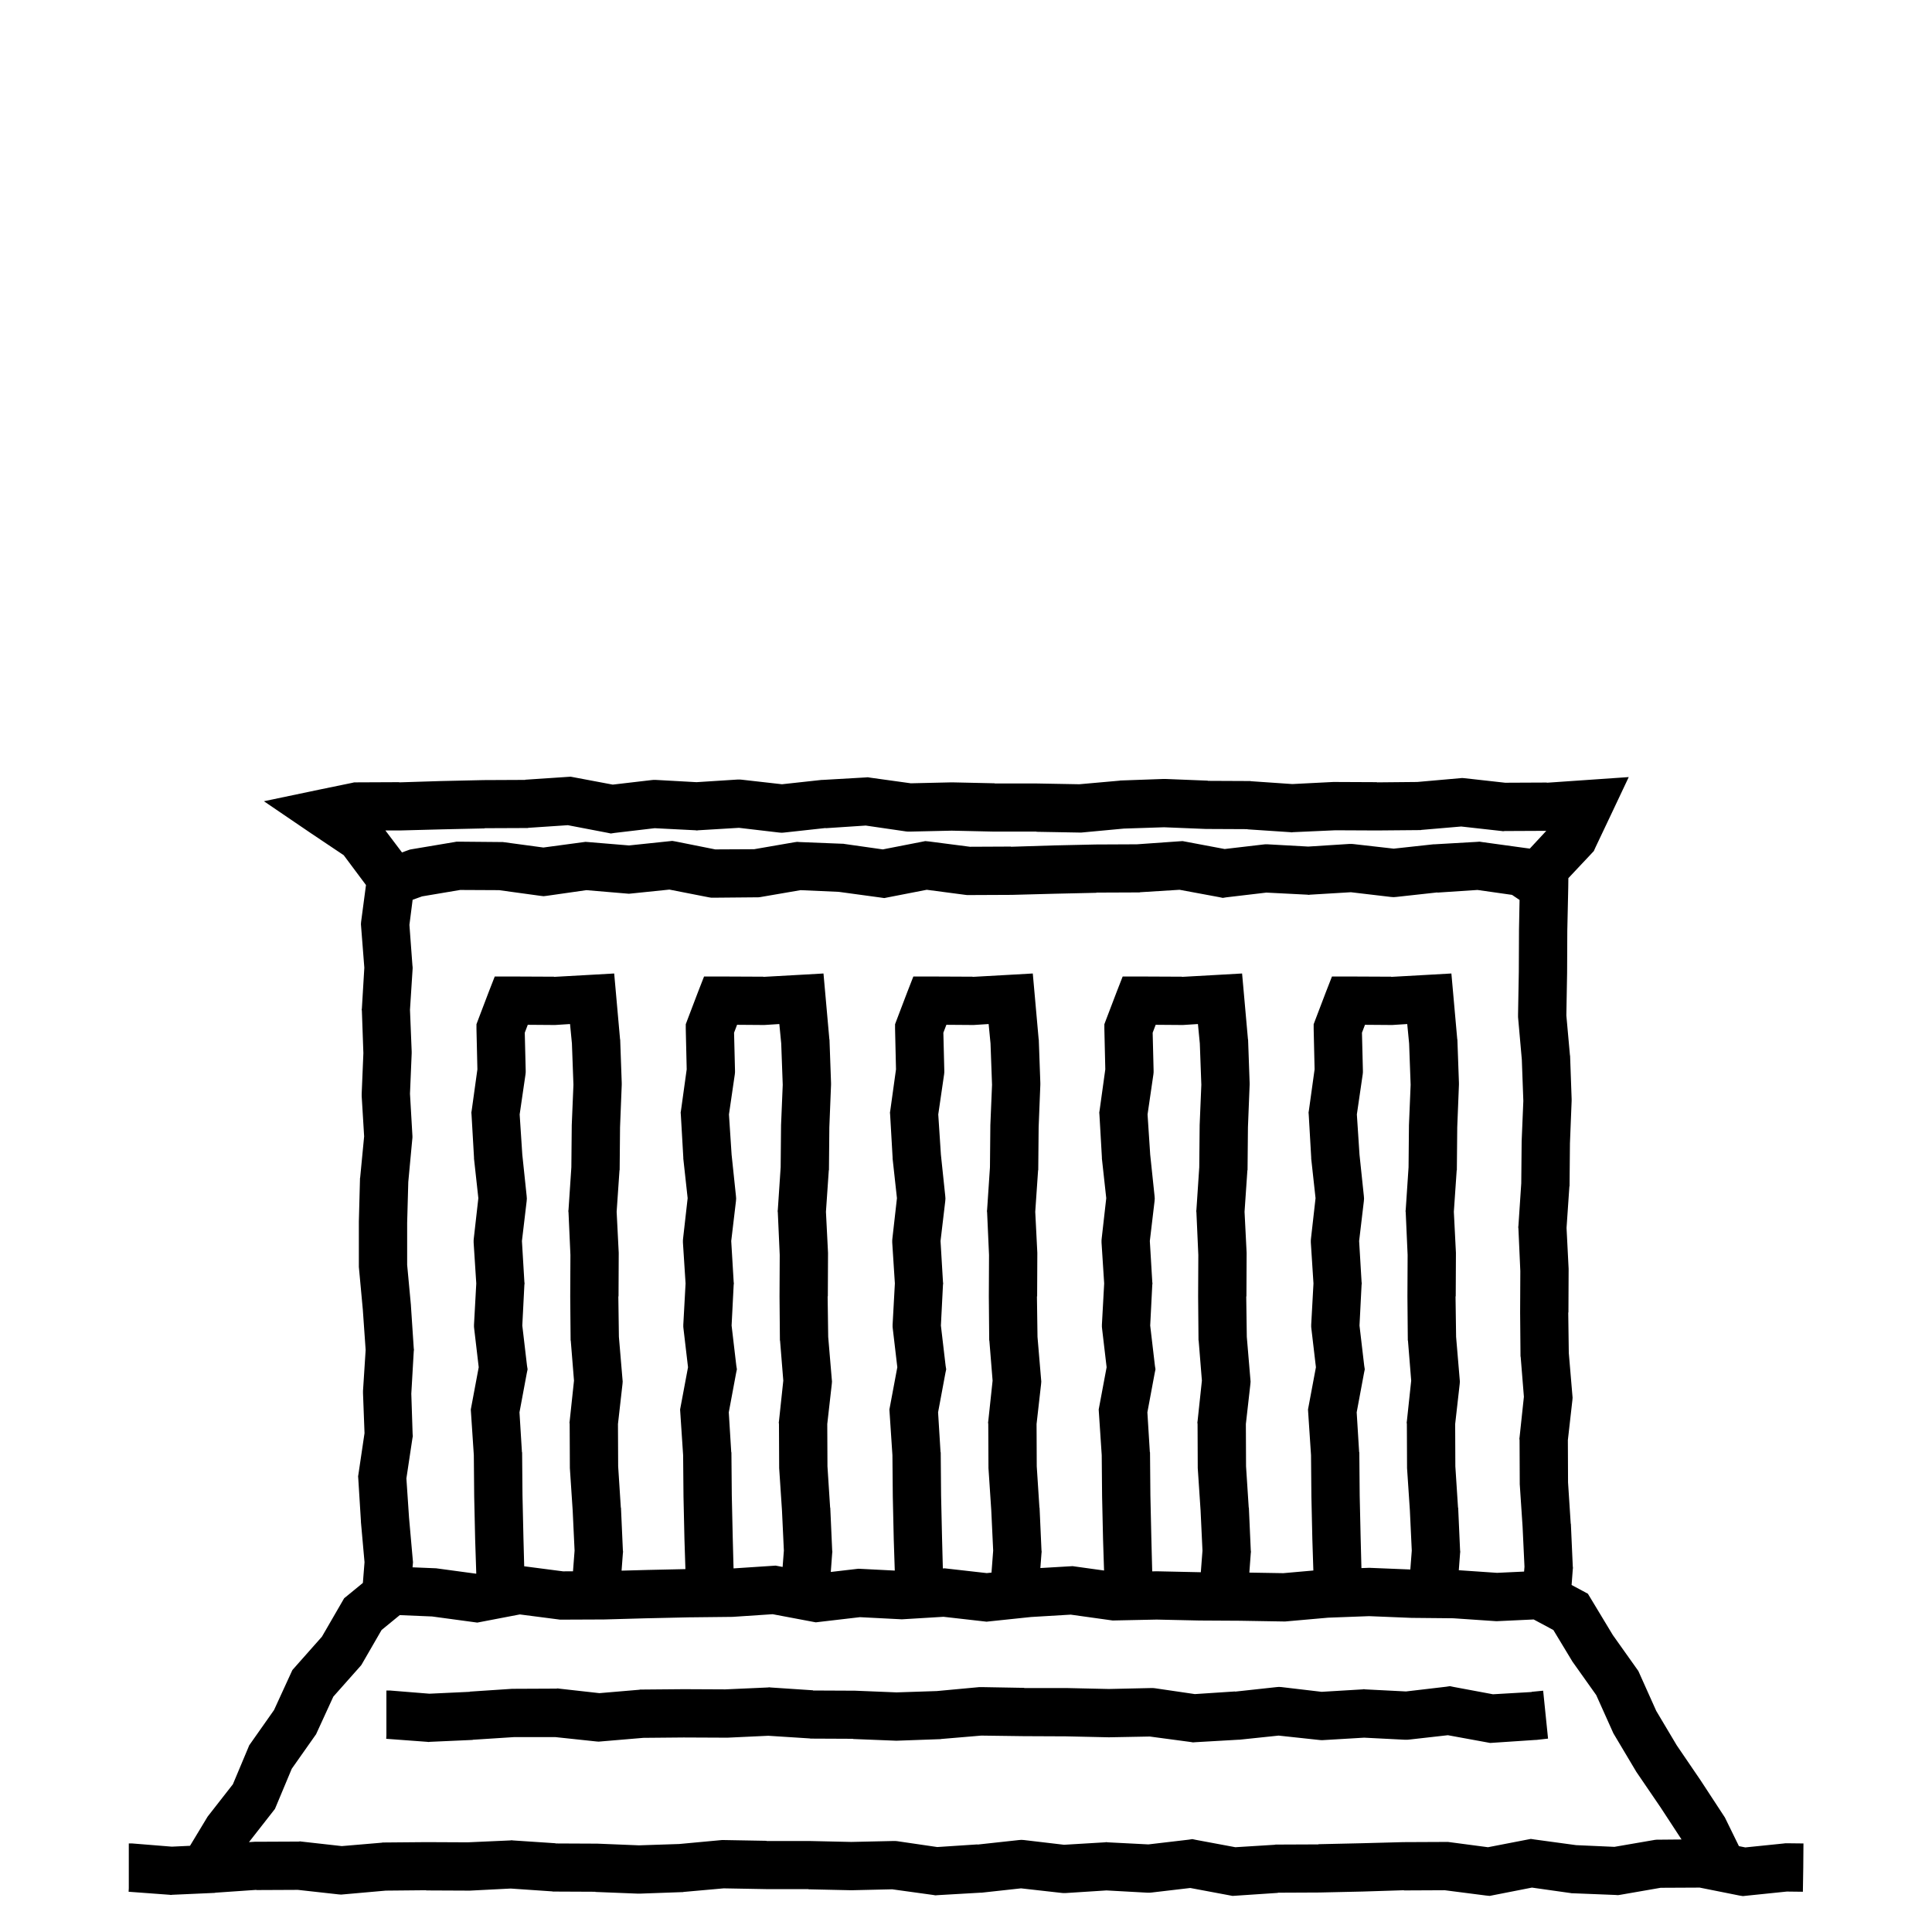 <svg width="120" height="120" viewBox="0 0 120 120" fill="none" xmlns="http://www.w3.org/2000/svg">
<path d="M35.633 48.277L38.059 48.734L40.461 48.453L40.59 48.441H40.719L43.262 48.582L45.828 48.418H45.957L46.086 48.43L48.57 48.711L51.043 48.441H51.113L53.75 48.289L53.902 48.277L54.043 48.301L56.574 48.652L59.094 48.594H59.152L61.789 48.652L61.777 48.664H64.426L67.039 48.711L69.547 48.488L69.582 48.477H69.629L72.266 48.383H72.383L75.019 48.488L75.008 48.5L77.609 48.512H77.656L77.703 48.523L80.269 48.699L82.812 48.57H82.894L85.531 48.582L85.519 48.594L88.027 48.57L90.676 48.336L90.816 48.324L90.969 48.336L93.488 48.617L96.078 48.605V48.617L101.164 48.266L100.074 50.574L99.09 52.648L98.996 52.859L98.832 53.035L97.414 54.544L97.406 55.148L97.348 57.797L97.336 60.41V60.422L97.289 63.07L97.512 65.543L97.523 65.59V65.625L97.617 68.262V68.379L97.512 71.016L97.488 73.617V73.664L97.477 73.699L97.301 76.266L97.43 78.809V78.891L97.418 81.527L97.406 81.516L97.441 84.035L97.664 86.672L97.676 86.812L97.664 86.965L97.383 89.449L97.394 92.074L97.559 94.617V94.629L97.57 94.652L97.688 97.289L97.699 97.383L97.688 97.477L97.615 98.447L98.263 98.794L98.626 98.988L98.839 99.341L100.174 101.554L101.676 103.669L101.761 103.789L101.821 103.923L102.872 106.267L104.144 108.403L105.62 110.57L105.636 110.594L107.083 112.805L107.134 112.883L107.175 112.966L108.008 114.667L108.406 114.746L110.809 114.5L110.891 114.488H110.973L112.016 114.5L112.004 116L111.98 117.5L110.984 117.488L108.477 117.746L108.254 117.77L108.031 117.734L105.57 117.242L103.145 117.254L100.648 117.688L100.496 117.711L100.332 117.699L97.695 117.594H97.625L97.555 117.582L95.152 117.242L92.762 117.711L92.527 117.758L92.293 117.734L89.738 117.406L87.207 117.418L87.195 117.406L84.606 117.488H84.594L81.957 117.547H81.934L79.367 117.559L79.379 117.57L76.742 117.746L76.555 117.758L73.93 117.266L71.539 117.547L71.41 117.559H71.281L68.727 117.418L66.172 117.582H66.043L65.914 117.57L63.418 117.289L60.957 117.559H60.887L58.25 117.711L58.098 117.723L57.957 117.699L55.414 117.348L52.906 117.406H52.848L50.211 117.348V117.336H47.574L44.949 117.289L42.453 117.512L42.418 117.523H42.371L39.734 117.617H39.617L36.98 117.512V117.5L34.391 117.488H34.344L34.297 117.477L31.719 117.301L29.188 117.43H29.105L26.469 117.418V117.406L23.961 117.43L21.324 117.664L21.184 117.676L21.031 117.664L18.5 117.383L15.922 117.395V117.383L13.379 117.559H13.367L13.355 117.57L10.707 117.688L10.613 117.699L10.531 117.688L7.988 117.5L8 117.277V114.5H8.211L10.672 114.699L11.802 114.646L12.847 112.914L12.894 112.836L12.949 112.765L14.465 110.824L15.418 108.554L15.48 108.403L15.574 108.27L17.02 106.215L18.068 103.93L18.162 103.727L18.31 103.56L19.995 101.658L21.24 99.506L21.377 99.269L21.589 99.097L22.539 98.318L22.641 97.031L22.418 94.535V94.488L22.254 91.852L22.242 91.699L22.266 91.547L22.641 89.016L22.547 86.531V86.391L22.711 83.848L22.535 81.34L22.289 78.691V75.879L22.359 73.242V73.184L22.371 73.137L22.617 70.582L22.465 68.086V67.934L22.57 65.414L22.477 62.777L22.465 62.707L22.477 62.637L22.629 60.105L22.43 57.562L22.418 57.398L22.43 57.246L22.732 54.972L22.73 54.969L21.348 53.117L19.32 51.758L16.391 49.766L19.859 49.039L21.852 48.629L22.004 48.594H22.156L24.793 48.582V48.594L27.395 48.512H27.406L30.043 48.453H30.066L32.621 48.441V48.43L35.258 48.254L35.445 48.242L35.633 48.277ZM45.542 100.424L45.501 100.427H45.459L42.819 100.456L42.818 100.455L40.196 100.514L40.195 100.513L37.565 100.587H37.547L37.529 100.588L34.89 100.599L34.79 100.6L34.69 100.586L32.288 100.275L29.885 100.736L29.645 100.782L29.402 100.749L26.837 100.402L24.83 100.318L23.701 101.242L22.516 103.293L22.439 103.424L22.34 103.537L20.703 105.382L19.689 107.592L19.632 107.718L19.552 107.83L18.122 109.86L17.155 112.17L17.077 112.355L16.953 112.514L15.464 114.418L15.816 114.395H15.91L18.547 114.383L18.641 114.371L18.723 114.383L21.23 114.664L23.715 114.453L23.762 114.441H23.82L26.469 114.418H26.492L29.047 114.43L31.695 114.312L31.777 114.301L31.859 114.312L34.508 114.488L34.496 114.5L37.051 114.512H37.098L39.688 114.617L42.184 114.535L44.832 114.289H44.984L47.621 114.336L47.609 114.348H50.27L52.871 114.406L55.484 114.348H55.613L55.73 114.359L58.215 114.723L60.711 114.559V114.57L63.289 114.289L63.441 114.277L63.605 114.289L66.09 114.582L68.633 114.43L68.715 114.418L68.797 114.43L71.328 114.559L73.824 114.266L74.059 114.23L74.281 114.277L76.731 114.734L79.18 114.582L79.227 114.57H79.262L81.887 114.559V114.547L84.523 114.488L87.16 114.418H87.195L89.832 114.406H89.938L90.031 114.418L92.422 114.734L94.836 114.266L95.082 114.219L95.316 114.254L97.894 114.605L100.273 114.711L102.793 114.277L102.91 114.266H103.027L104.444 114.253L103.141 112.26L101.65 110.074L101.625 110.036L101.602 109.996L100.251 107.728L100.207 107.653L100.172 107.574L99.144 105.284L97.695 103.244L97.663 103.199L97.635 103.151L96.483 101.244L95.259 100.588L93.033 100.692L92.947 100.696L92.861 100.69L90.272 100.514L87.669 100.489L87.622 100.487L85.037 100.382L82.495 100.477L79.894 100.707L79.816 100.714L79.738 100.713L77.099 100.669V100.668L74.474 100.653H74.462L74.45 100.652L71.841 100.595L69.234 100.649L69.115 100.652L68.996 100.636L66.503 100.288L64.04 100.435L61.44 100.708L61.277 100.726L61.114 100.707L58.603 100.422L56.094 100.574L56.01 100.579L55.927 100.574L53.413 100.445L50.897 100.739L50.67 100.766L50.445 100.724L47.991 100.261L45.542 100.424ZM90.281 104.777L92.731 105.234L95.133 105.094V105.082L95.848 105.012L96.152 107.988L95.426 108.07H95.379L92.742 108.246L92.555 108.258L92.367 108.223L89.93 107.777L87.539 108.047L87.41 108.059H87.281L84.727 107.93L82.172 108.082H82.043L81.914 108.07L79.418 107.801L76.957 108.059H76.887L74.25 108.211L74.098 108.223L73.957 108.199L71.414 107.859L68.906 107.906H68.848L66.211 107.848L63.586 107.836H63.574L60.949 107.801L58.453 108.012L58.418 108.023H58.371L55.734 108.117H55.617L52.98 108.012V108L50.391 107.988H50.344L50.297 107.977L47.719 107.812L45.188 107.93H45.105L42.469 107.918L39.961 107.941L37.324 108.164L37.184 108.176L37.031 108.164L34.5 107.895H31.922L29.379 108.059H29.367L29.355 108.07L26.707 108.188L26.613 108.199L26.531 108.188L23.988 108L24 107.777V105H24.211L26.672 105.199L29.18 105.082V105.07L31.816 104.895H31.91L34.547 104.883L34.641 104.871L34.723 104.883L37.23 105.164L39.715 104.953L39.762 104.941H39.82L42.469 104.918H42.492L45.047 104.93L47.695 104.812L47.777 104.801L47.859 104.812L50.508 104.988L50.496 105L53.051 105.012H53.098L55.688 105.117L58.184 105.035L60.832 104.789H60.984L63.621 104.836L63.609 104.848H66.269L68.871 104.906L71.484 104.848H71.613L71.731 104.859L74.215 105.223L76.711 105.059V105.07L79.289 104.789L79.441 104.777L79.606 104.789L82.09 105.082L84.633 104.93L84.715 104.918L84.797 104.93L87.328 105.059L89.824 104.766L90.059 104.73L90.281 104.777ZM39.188 55.5L39.059 55.512L38.918 55.5L36.422 55.289L33.961 55.641L33.762 55.664L33.562 55.641L30.996 55.289L28.582 55.277L26.215 55.676L25.629 55.887L25.43 57.445L25.617 59.965L25.629 60.07V60.164L25.465 62.719L25.57 65.309V65.426L25.465 67.934L25.617 70.559V70.664L25.605 70.781L25.359 73.418L25.289 75.961V78.562L25.523 81.07V81.094L25.699 83.742L25.711 83.836L25.699 83.93L25.547 86.566L25.629 89.074L25.641 89.203L25.617 89.332L25.242 91.828L25.406 94.266L25.641 96.914L25.652 97.031L25.641 97.16L25.624 97.349L27.025 97.407L27.095 97.41L27.164 97.42L29.56 97.744L29.582 97.739L29.512 95.598L29.453 92.949V92.938L29.43 90.383L29.254 87.734L29.242 87.547L29.734 84.922L29.453 82.531L29.441 82.414V82.285L29.582 79.719L29.418 77.176V77.035L29.43 76.906L29.711 74.422L29.441 71.961V71.891L29.289 69.254L29.277 69.102L29.301 68.949L29.652 66.418L29.594 63.91V63.617L29.699 63.336L30.355 61.613L30.73 60.652H31.773L34.41 60.664L34.398 60.676L36.707 60.547L38.148 60.465L38.277 61.906L38.512 64.543L38.523 64.59V64.625L38.617 67.262V67.379L38.512 70.016L38.488 72.617V72.664L38.477 72.699L38.301 75.266L38.43 77.809V77.891L38.418 80.527L38.406 80.516L38.441 83.035L38.664 85.672L38.676 85.812L38.664 85.965L38.383 88.449L38.395 91.074L38.559 93.617V93.629L38.57 93.652L38.688 96.289L38.699 96.383L38.688 96.477L38.607 97.556L40.121 97.515L40.13 97.514L42.572 97.46L42.512 95.598L42.453 92.949V92.938L42.43 90.383L42.254 87.734L42.242 87.547L42.734 84.922L42.453 82.531L42.441 82.414V82.285L42.582 79.719L42.418 77.176V77.035L42.43 76.906L42.711 74.422L42.441 71.961V71.891L42.289 69.254L42.277 69.102L42.301 68.949L42.652 66.418L42.594 63.91V63.617L42.699 63.336L43.355 61.613L43.73 60.652H44.773L47.41 60.664L47.398 60.676L49.707 60.547L51.148 60.465L51.277 61.906L51.512 64.543L51.523 64.59V64.625L51.617 67.262V67.379L51.512 70.016L51.488 72.617V72.664L51.477 72.699L51.301 75.266L51.43 77.809V77.891L51.418 80.527L51.406 80.516L51.441 83.035L51.664 85.672L51.676 85.812L51.664 85.965L51.383 88.449L51.395 91.074L51.559 93.617V93.629L51.57 93.652L51.688 96.289L51.699 96.383L51.688 96.477L51.602 97.637L53.19 97.452L53.315 97.438L53.44 97.443L55.576 97.552L55.512 95.598L55.453 92.949V92.938L55.43 90.383L55.254 87.734L55.242 87.547L55.734 84.922L55.453 82.531L55.441 82.414V82.285L55.582 79.719L55.418 77.176V77.035L55.43 76.906L55.711 74.422L55.441 71.961V71.891L55.289 69.254L55.277 69.102L55.301 68.949L55.652 66.418L55.594 63.91V63.617L55.699 63.336L56.355 61.613L56.73 60.652H57.773L60.41 60.664L60.398 60.676L62.707 60.547L64.148 60.465L64.277 61.906L64.512 64.543L64.523 64.59V64.625L64.617 67.262V67.379L64.512 70.016L64.488 72.617V72.664L64.477 72.699L64.301 75.266L64.43 77.809V77.891L64.418 80.527L64.406 80.516L64.441 83.035L64.664 85.672L64.676 85.812L64.664 85.965L64.383 88.449L64.394 91.074L64.559 93.617V93.629L64.57 93.652L64.688 96.289L64.699 96.383L64.688 96.477L64.619 97.394L66.475 97.285L66.623 97.276L66.769 97.297L68.575 97.548L68.512 95.598L68.453 92.949V92.938L68.43 90.383L68.254 87.734L68.242 87.547L68.734 84.922L68.453 82.531L68.441 82.414V82.285L68.582 79.719L68.418 77.176V77.035L68.43 76.906L68.711 74.422L68.441 71.961V71.891L68.289 69.254L68.277 69.102L68.301 68.949L68.652 66.418L68.594 63.91V63.617L68.699 63.336L69.356 61.613L69.731 60.652H70.773L73.41 60.664L73.398 60.676L75.707 60.547L77.148 60.465L77.277 61.906L77.512 64.543L77.523 64.59V64.625L77.617 67.262V67.379L77.512 70.016L77.488 72.617V72.664L77.477 72.699L77.301 75.266L77.43 77.809V77.891L77.418 80.527L77.406 80.516L77.441 83.035L77.664 85.672L77.676 85.812L77.664 85.965L77.383 88.449L77.394 91.074L77.559 93.617V93.629L77.57 93.652L77.688 96.289L77.699 96.383L77.688 96.477L77.599 97.677L79.711 97.712L81.575 97.547L81.512 95.598L81.453 92.949V92.938L81.43 90.383L81.254 87.734L81.242 87.547L81.734 84.922L81.453 82.531L81.441 82.414V82.285L81.582 79.719L81.418 77.176V77.035L81.43 76.906L81.711 74.422L81.441 71.961V71.891L81.289 69.254L81.277 69.102L81.301 68.949L81.652 66.418L81.594 63.91V63.617L81.699 63.336L82.356 61.613L82.731 60.652H83.773L86.41 60.664L86.398 60.676L88.707 60.547L90.148 60.465L90.277 61.906L90.512 64.543L90.523 64.59V64.625L90.617 67.262V67.379L90.512 70.016L90.488 72.617V72.664L90.477 72.699L90.301 75.266L90.43 77.809V77.891L90.418 80.527L90.406 80.516L90.441 83.035L90.664 85.672L90.676 85.812L90.664 85.965L90.383 88.449L90.394 91.074L90.559 93.617V93.629L90.57 93.652L90.688 96.289L90.699 96.383L90.688 96.477L90.609 97.529L92.986 97.692L94.664 97.613L94.688 97.312L94.57 94.816L94.394 92.18V92.086L94.383 89.449L94.371 89.356L94.383 89.273L94.652 86.754L94.453 84.293L94.441 84.234V84.176L94.418 81.539V81.516L94.43 78.949L94.312 76.312L94.301 76.219L94.312 76.137L94.488 73.5L94.512 70.945V70.898L94.617 68.379L94.523 65.812L94.289 63.176V63.012L94.336 60.375L94.348 57.75V57.727L94.383 55.898L93.914 55.582L91.769 55.277L89.285 55.441L89.273 55.43L86.719 55.711L86.555 55.723L86.391 55.711L83.906 55.418L81.375 55.57L81.281 55.582L81.199 55.57L78.656 55.441L76.172 55.734L75.949 55.77L75.727 55.723L73.266 55.266L70.816 55.418L70.781 55.43H70.734L68.098 55.441L68.109 55.453L65.484 55.512L62.848 55.582H62.801L60.164 55.594H60.07L59.965 55.582L57.562 55.266L55.16 55.734L54.926 55.781L54.68 55.746L52.102 55.395L49.723 55.289L47.203 55.723L47.086 55.734H46.969L44.332 55.758H44.18L44.027 55.734L41.578 55.254L39.188 55.5ZM60.48 63.664H60.387L58.781 63.652L58.594 64.144L58.652 66.488V66.606L58.641 66.723L58.277 69.219L58.441 71.715L58.711 74.281L58.723 74.445L58.711 74.609L58.418 77.082L58.57 79.625L58.582 79.719L58.57 79.801L58.441 82.332L58.734 84.828L58.77 85.051L58.723 85.273L58.266 87.723L58.418 90.184L58.43 90.219V90.266L58.453 92.891L58.512 95.516L58.562 97.419L58.683 97.412L58.812 97.427L61.29 97.708L61.584 97.677L61.688 96.312L61.57 93.816L61.395 91.18V91.086L61.383 88.449L61.371 88.356L61.383 88.273L61.652 85.754L61.453 83.293L61.441 83.234V83.176L61.418 80.539V80.516L61.43 77.949L61.312 75.312L61.301 75.219L61.312 75.137L61.488 72.5L61.512 69.945V69.898L61.617 67.379L61.523 64.812L61.406 63.605L60.48 63.664ZM73.481 63.664H73.387L71.781 63.652L71.594 64.144L71.652 66.488V66.606L71.641 66.723L71.277 69.219L71.441 71.715L71.711 74.281L71.723 74.445L71.711 74.609L71.418 77.082L71.57 79.625L71.582 79.719L71.57 79.801L71.441 82.332L71.734 84.828L71.769 85.051L71.723 85.273L71.266 87.723L71.418 90.184L71.43 90.219V90.266L71.453 92.891L71.512 95.516L71.566 97.601L71.811 97.596L71.844 97.595L71.876 97.596L74.516 97.653L74.515 97.654H74.585L74.688 96.312L74.57 93.816L74.394 91.18V91.086L74.383 88.449L74.371 88.356L74.383 88.273L74.652 85.754L74.453 83.293L74.441 83.234V83.176L74.418 80.539V80.516L74.43 77.949L74.312 75.312L74.301 75.219L74.312 75.137L74.488 72.5L74.512 69.945V69.898L74.617 67.379L74.523 64.812L74.406 63.605L73.481 63.664ZM34.48 63.664H34.387L32.781 63.652L32.594 64.144L32.652 66.488V66.606L32.641 66.723L32.277 69.219L32.441 71.715L32.711 74.281L32.723 74.445L32.711 74.609L32.418 77.082L32.57 79.625L32.582 79.719L32.57 79.801L32.441 82.332L32.734 84.828L32.77 85.051L32.723 85.273L32.266 87.723L32.418 90.184L32.43 90.219V90.266L32.453 92.891L32.512 95.516L32.559 97.285L34.974 97.599L35.59 97.596L35.688 96.312L35.57 93.816L35.395 91.18V91.086L35.383 88.449L35.371 88.356L35.383 88.273L35.652 85.754L35.453 83.293L35.441 83.234V83.176L35.418 80.539V80.516L35.43 77.949L35.312 75.312L35.301 75.219L35.312 75.137L35.488 72.5L35.512 69.945V69.898L35.617 67.379L35.523 64.812L35.406 63.605L34.48 63.664ZM86.481 63.664H86.387L84.781 63.652L84.594 64.144L84.652 66.488V66.606L84.641 66.723L84.277 69.219L84.441 71.715L84.711 74.281L84.723 74.445L84.711 74.609L84.418 77.082L84.57 79.625L84.582 79.719L84.57 79.801L84.441 82.332L84.734 84.828L84.769 85.051L84.723 85.273L84.266 87.723L84.418 90.184L84.43 90.219V90.266L84.453 92.891L84.512 95.516L84.561 97.397L84.987 97.382L85.046 97.38L85.105 97.382L87.598 97.484L87.688 96.312L87.57 93.816L87.394 91.18V91.086L87.383 88.449L87.371 88.356L87.383 88.273L87.652 85.754L87.453 83.293L87.441 83.234V83.176L87.418 80.539V80.516L87.43 77.949L87.312 75.312L87.301 75.219L87.312 75.137L87.488 72.5L87.512 69.945V69.898L87.617 67.379L87.523 64.812L87.406 63.605L86.481 63.664ZM47.48 63.664H47.387L45.781 63.652L45.594 64.144L45.652 66.488V66.606L45.641 66.723L45.277 69.219L45.441 71.715L45.711 74.281L45.723 74.445L45.711 74.609L45.418 77.082L45.57 79.625L45.582 79.719L45.57 79.801L45.441 82.332L45.734 84.828L45.77 85.051L45.723 85.273L45.266 87.723L45.418 90.184L45.43 90.219V90.266L45.453 92.891L45.512 95.516L45.562 97.416L47.984 97.256L48.174 97.243L48.36 97.278L48.61 97.325L48.688 96.312L48.57 93.816L48.395 91.18V91.086L48.383 88.449L48.371 88.356L48.383 88.273L48.652 85.754L48.453 83.293L48.441 83.234V83.176L48.418 80.539V80.516L48.43 77.949L48.312 75.312L48.301 75.219L48.312 75.137L48.488 72.5L48.512 69.945V69.898L48.617 67.379L48.523 64.812L48.406 63.605L47.48 63.664ZM32.82 51.418L32.773 51.43H32.738L30.102 51.441L30.113 51.453L27.477 51.512L24.84 51.582H23.938L24.968 52.946L25.324 52.816L25.453 52.77L25.582 52.746L28.23 52.301L28.359 52.277H28.5L31.137 52.301H31.23L31.312 52.312L33.75 52.641L36.199 52.312L36.363 52.289L36.527 52.301L39.07 52.512L41.531 52.254L41.754 52.23L41.965 52.266L44.426 52.758L46.84 52.746L49.348 52.312L49.512 52.289L49.664 52.301L52.301 52.406H52.371L52.441 52.418L54.832 52.758L57.234 52.289L57.469 52.242L57.715 52.266L60.246 52.594L62.789 52.582V52.594L65.402 52.512L68.051 52.453H68.062L70.617 52.441L73.266 52.254L73.453 52.242L73.641 52.277L76.066 52.734L78.469 52.453L78.586 52.441H78.715L81.258 52.582L83.824 52.418H83.965L84.094 52.43L86.566 52.711L89.039 52.441H89.109L91.746 52.289L91.898 52.277L92.051 52.301L94.688 52.664L95.019 52.708L96.043 51.605L93.453 51.617L93.359 51.629L93.277 51.617L90.758 51.336L88.285 51.547L88.238 51.559H88.18L85.531 51.582H85.508L82.941 51.57L80.305 51.688L80.223 51.699L80.141 51.688L77.492 51.512V51.5L74.949 51.488H74.902L72.301 51.383L69.805 51.465L67.168 51.711H67.016L64.379 51.664V51.652H61.73L59.117 51.594L56.516 51.652H56.387L56.27 51.641L53.773 51.277L51.289 51.441L51.277 51.43L48.711 51.711L48.559 51.723L48.395 51.711L45.898 51.418L43.367 51.57L43.285 51.582L43.203 51.57L40.66 51.441L38.176 51.734L37.941 51.77L37.719 51.723L35.27 51.254L32.82 51.418Z" fill="black"/>
</svg>
